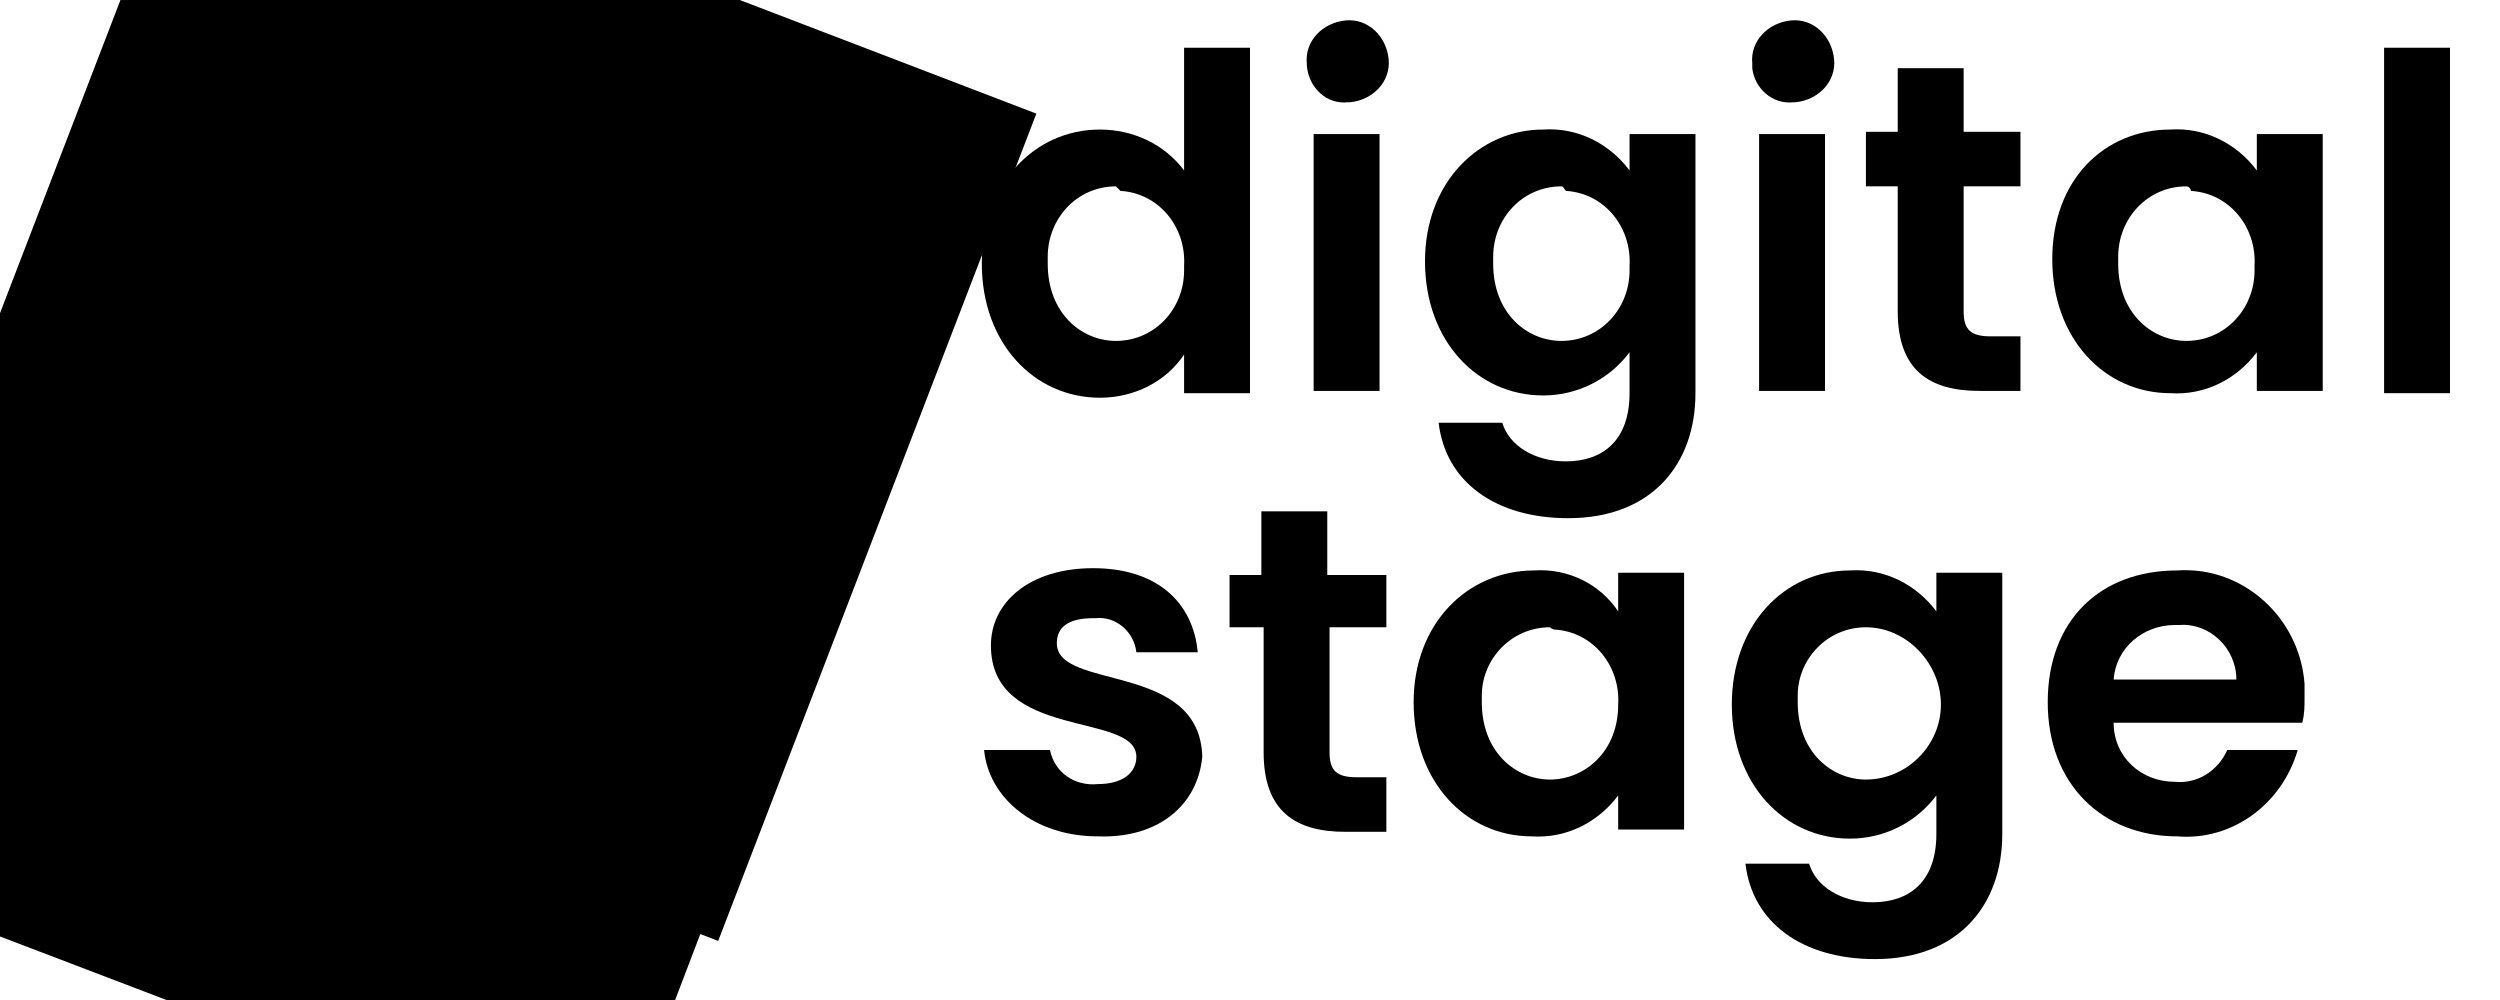 <svg viewBox="16 16 110 44" version="1.1" xmlns="http://www.w3.org/2000/svg" xmlns:xlink="http://www.w3.org/1999/xlink"
     xml:space="preserve" class="css-1g2s8kl"><title>Digital Stage Logo</title>
    <g><g><g><defs><path id="SVGID_1_" d="M18,36.6c-0.4,1.5-0.6,3-0.6,4.6c0,0.5,0,1,0.1,1.5c10.5-2.3,21.2,3.6,24.8,13.7c1.8-0.9,3.5-2.2,4.9-3.7 c-4.3-10-14.1-16.4-25-16.4C20.7,36.2,19.3,36.3,18,36.6"></path></defs><clipPath
            id="SVGID_2_"><use xlink:href="#SVGID_1_" style="overflow: visible;"></use></clipPath><g class="st0"><linearGradient id="SVGID_3_" gradientUnits="userSpaceOnUse" x1="-2017.002" y1="1017.703" x2="-2016.014" y2="1017.703" gradientTransform="matrix(14.984 -39.097 39.097 14.984 -9544.321 -94032.859)"><stop offset="0" stop-color="#193154"></stop><stop
            offset="1" stop-color="#E51947"></stop></linearGradient>
        <polygon class="st1" points="10.6,53.8 21.1,26.3 53.8,38.8 43.3,66.3 				"></polygon></g></g><g><defs><path id="SVGID_4_" d="M34.4,17.1V24c-5.3,0-10.4,2.5-13.6,6.7c12.2-0.5,23.6,5.8,29.6,16.4c0.7-1.9,1.1-4,1.1-6v-24H34.4z"></path></defs>
        <clipPath id="SVGID_5_"><use xlink:href="#SVGID_4_" style="overflow: visible;"></use></clipPath>
        <g class="st2"><linearGradient id="SVGID_6_" gradientUnits="userSpaceOnUse" x1="-2017.002" y1="1017.649" x2="-2016.014" y2="1017.649" gradientTransform="matrix(14.984 -39.097 39.097 14.984 -9543.476 -94032.523)"><stop offset="0" stop-color="#193154"></stop><stop
                offset="1" stop-color="#E51947"></stop></linearGradient>
            <polygon class="st3" points="10.8,43.3 24.8,6.9 61.6,21 47.6,57.4 				"></polygon></g></g><g><defs><path id="SVGID_7_" d="M18.8,48c1.1,2.6,2.9,4.9,5.1,6.6c1.3-0.3,2.6,0,3.6,0.8l0,0c0.7,0.5,1.2,1.2,1.5,2 c2.6,0.8,5.3,1.1,7.9,0.7C34.2,50.7,26.5,46.4,18.8,48"></path></defs>
        <clipPath id="SVGID_8_"><use xlink:href="#SVGID_7_" style="overflow: visible;"></use></clipPath>
        <g class="st4"><linearGradient id="SVGID_9_" gradientUnits="userSpaceOnUse" x1="-2017.002" y1="1017.695" x2="-2016.014" y2="1017.695" gradientTransform="matrix(14.984 -39.097 39.097 14.984 -9545.589 -94033.328)"><stop offset="0" stop-color="#193154"></stop><stop
                offset="1" stop-color="#E51947"></stop></linearGradient>
            <polygon class="st5" points="15.2,56.9 21.1,41.6 40.5,49 34.6,64.3 				"></polygon></g></g></g>
        <g><path class="st6" d="M64.4,21.7c1.4,0,2.8,0.6,3.7,1.8v-5.4H71v15.2h-2.9v-1.7c-0.8,1.2-2.2,1.9-3.7,1.9c-2.9,0-5.2-2.4-5.2-5.9 S61.5,21.7,64.4,21.7 M65.1,24.2c-1.7,0-3,1.4-3,3.1c0,0.1,0,0.2,0,0.3c0,2.2,1.5,3.4,3,3.4c1.7,0,3-1.4,3-3.1c0-0.1,0-0.2,0-0.2 c0.1-1.7-1.1-3.2-2.8-3.3C65.2,24.3,65.2,24.3,65.1,24.2"></path>
            <path class="st6"
                  d="M73.5,18.8c-0.1-1,0.7-1.8,1.7-1.9s1.8,0.7,1.9,1.7c0.1,1-0.7,1.8-1.7,1.9c0,0-0.1,0-0.1,0 c-0.9,0.1-1.7-0.6-1.8-1.6C73.5,18.9,73.5,18.9,73.5,18.8 M73.8,21.9h2.9v11.3h-2.9V21.9z"></path>
            <path class="st6"
                  d="M83.9,21.7c1.5-0.1,2.9,0.6,3.8,1.8v-1.6h2.9v11.4c0,3.1-1.9,5.5-5.6,5.5c-3.2,0-5.4-1.6-5.7-4.2h2.8 c0.3,1,1.4,1.7,2.8,1.7c1.6,0,2.8-0.9,2.8-3v-1.8c-0.9,1.2-2.3,1.9-3.8,1.9c-2.9,0-5.2-2.4-5.2-5.9S81.1,21.7,83.9,21.7 M84.7,24.2c-1.7,0-3,1.4-3,3.1c0,0.1,0,0.2,0,0.3c0,2.2,1.5,3.4,3,3.4c1.7,0,3-1.4,3-3.1c0-0.1,0-0.2,0-0.2 c0.1-1.7-1.1-3.2-2.8-3.3C84.8,24.3,84.8,24.2,84.7,24.2"></path>
            <path
                    d="M93.1,18.8c-0.1-1,0.7-1.8,1.7-1.9c1-0.1,1.8,0.7,1.9,1.7c0.1,1-0.7,1.8-1.7,1.9c0,0-0.1,0-0.1,0 c-0.9,0.1-1.7-0.6-1.8-1.5C93.1,18.9,93.1,18.9,93.1,18.8 M93.4,21.9h2.9v11.3h-2.9V21.9z"><class>st6</class></path>
            <path class="st6"
                  d="M99.5,24.2h-1.4v-2.4h1.4v-2.8h2.9v2.8h2.5v2.4h-2.5v5.5c0,0.8,0.3,1.1,1.2,1.1h1.3v2.4h-1.8 c-2.2,0-3.6-0.9-3.6-3.5L99.5,24.2z"></path>
            <path class="st6"
                  d="M111.5,21.7c1.5-0.1,2.9,0.6,3.8,1.8v-1.6h2.9v11.3h-2.9v-1.7c-0.9,1.2-2.3,1.9-3.8,1.8 c-2.9,0-5.2-2.4-5.2-5.9S108.6,21.7,111.5,21.7 M112.2,24.2c-1.7,0-3,1.4-3,3.1c0,0.1,0,0.2,0,0.3c0,2.2,1.5,3.4,3,3.4 c1.7,0,3-1.4,3-3.1c0-0.1,0-0.2,0-0.2c0.1-1.7-1.1-3.2-2.8-3.3C112.4,24.3,112.3,24.2,112.2,24.2"></path>
            <rect x="120.9" y="18.1" class="st6" width="2.9" height="15.2"></rect>
            <path class="st6"
                  d="M64.3,52.8c-2.8,0-4.8-1.7-5-3.8h2.9c0.2,1,1.1,1.6,2.1,1.5c1.1,0,1.7-0.5,1.7-1.2c0-2-6.4-0.7-6.4-4.9 c0-1.9,1.7-3.4,4.5-3.4s4.4,1.5,4.6,3.7h-2.7c-0.1-0.9-0.9-1.6-1.8-1.5c0,0-0.1,0-0.1,0c-1.1,0-1.6,0.4-1.6,1.1 c0,2.1,6.3,0.8,6.4,5C68.7,51.4,67,52.9,64.3,52.8"></path>
            <path class="st6"
                  d="M71.5,43.6h-1.4v-2.3h1.4v-2.8h2.9v2.8H77v2.3h-2.5v5.5c0,0.8,0.3,1.1,1.2,1.1H77v2.4h-1.8 c-2.2,0-3.6-0.9-3.6-3.5V43.6z"></path>
            <path class="st6"
                  d="M83.5,41.1c1.5-0.1,2.9,0.6,3.7,1.8v-1.7h2.9v11.3h-2.9V51c-0.9,1.2-2.3,1.9-3.8,1.8c-2.9,0-5.2-2.4-5.2-5.9 S80.6,41.1,83.5,41.1 M84.2,43.6c-1.7,0-3,1.4-3,3c0,0.1,0,0.2,0,0.3c0,2.2,1.5,3.4,3,3.4c1.5,0,3-1.2,3-3.3 c0.1-1.7-1.1-3.2-2.8-3.3C84.4,43.7,84.3,43.7,84.2,43.6"></path>
            <path class="st6"
                  d="M97.4,41.1c1.5-0.1,2.9,0.6,3.8,1.8v-1.7h2.9v11.5c0,3.1-1.9,5.5-5.6,5.5c-3.2,0-5.4-1.6-5.7-4.2h2.8 c0.3,1,1.4,1.7,2.8,1.7c1.6,0,2.8-0.9,2.8-3V51c-0.9,1.2-2.3,1.9-3.8,1.9c-2.9,0-5.2-2.4-5.2-5.9S94.5,41.1,97.4,41.1 M98.1,43.6 c-1.7,0-3,1.4-3,3c0,0.1,0,0.2,0,0.3c0,2.2,1.5,3.4,3,3.4c1.8,0,3.3-1.5,3.3-3.3S99.9,43.6,98.1,43.6"></path>
            <path class="st6"
                  d="M111.8,52.8c-3.3,0-5.7-2.3-5.7-5.9c0-3.6,2.3-5.8,5.7-5.8c2.9-0.2,5.4,2.1,5.6,5c0,0.2,0,0.4,0,0.6 c0,0.4,0,0.7-0.1,1.1H109c0,1.5,1.2,2.6,2.7,2.6c0,0,0,0,0,0c1,0.1,1.9-0.5,2.3-1.4h3.1C116.4,51.4,114.2,53,111.8,52.8 M109,45.9 h5.4c0-1.4-1.2-2.5-2.5-2.4c-0.1,0-0.1,0-0.2,0C110.3,43.5,109.1,44.5,109,45.9"></path></g></g></svg>
